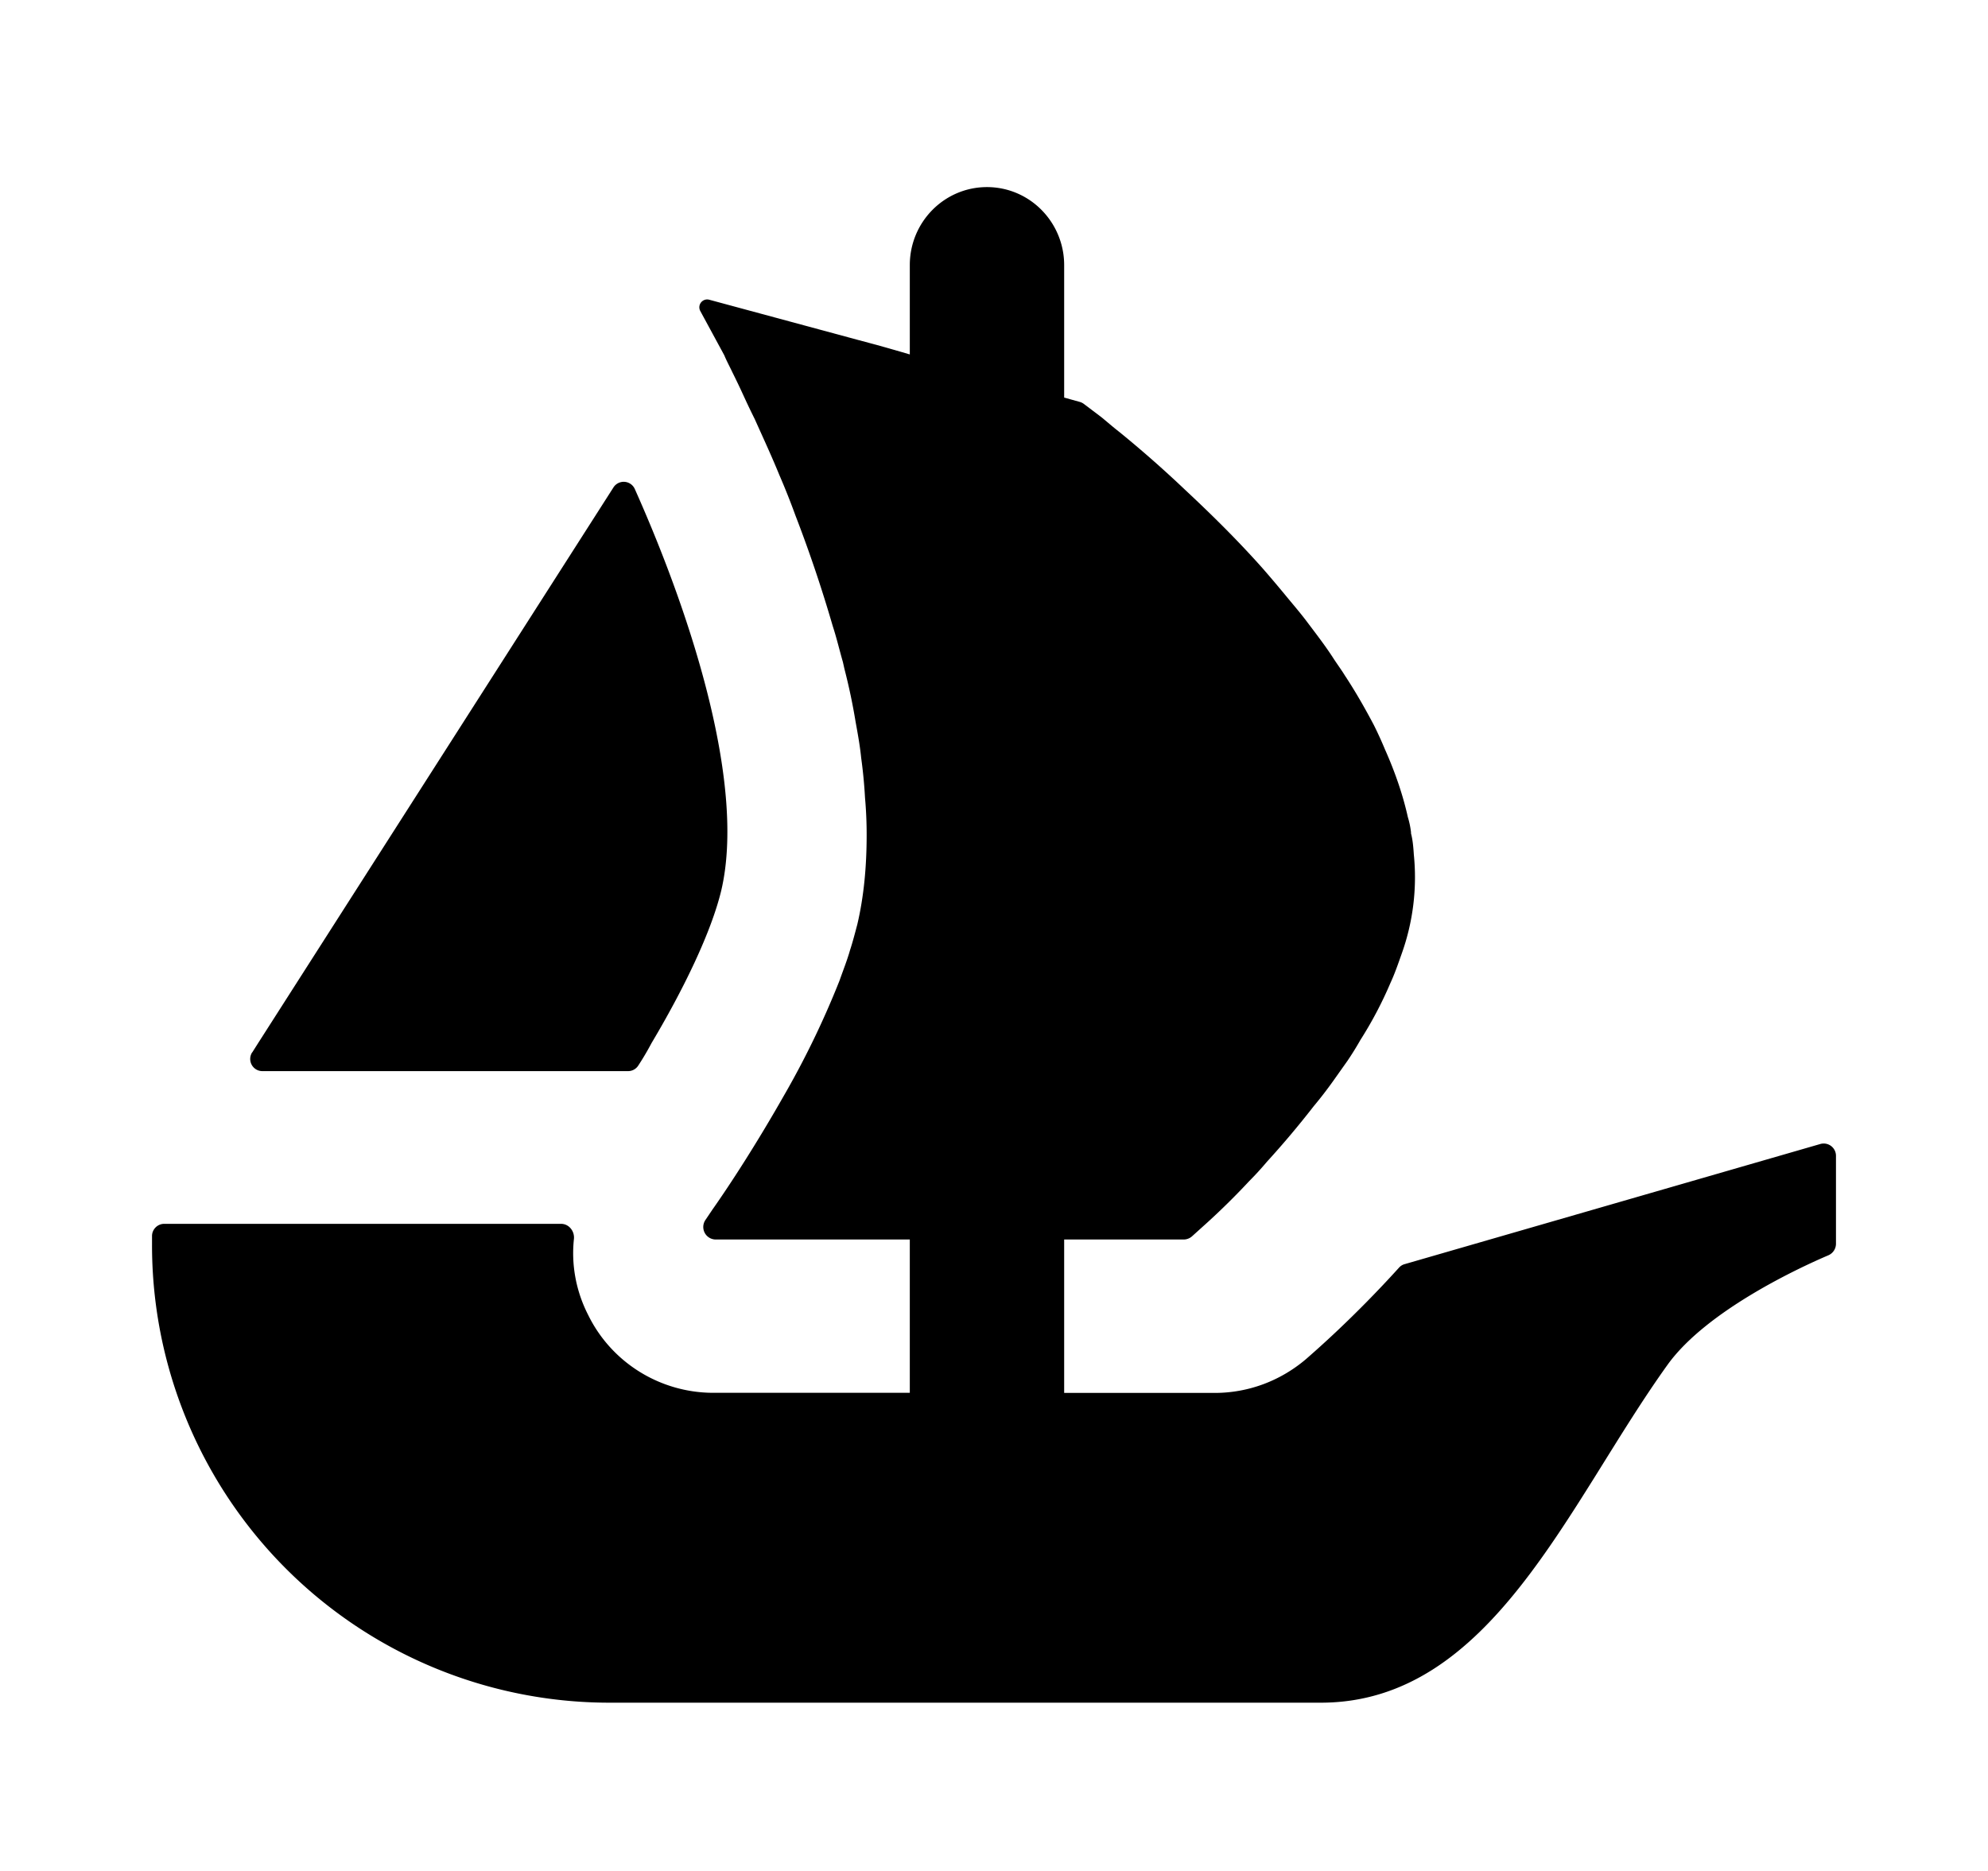 <svg viewBox="0 0 17 16" fill="none" xmlns="http://www.w3.org/2000/svg"><path d="m2.157 9 .05-.079 3.039-4.753a.104.104 0 0 1 .182.013c.508 1.138.946 2.553.74 3.433-.087.363-.327.854-.597 1.307a2.327 2.327 0 0 1-.114.193.103.103 0 0 1-.087.046H2.246a.104.104 0 0 1-.09-.16Z" fill="currentColor"/><path d="M15.7 9.884v.752a.108.108 0 0 1-.065.099c-.235.1-1.04.47-1.375.936-.854 1.189-1.507 2.89-2.966 2.89H5.206A3.912 3.912 0 0 1 1.3 10.64v-.07c0-.057.047-.104.104-.104h3.394c.067 0 .116.062.11.128-.024.221.017.447.122.652.201.41.619.665 1.07.665h1.68V10.6H6.12a.107.107 0 0 1-.087-.168l.06-.089c.157-.223.381-.57.605-.964a7.506 7.506 0 0 0 .481-.993c.032-.091.066-.176.09-.261.024-.073.043-.148.062-.219.057-.242.08-.5.08-.765a3.52 3.52 0 0 0-.014-.319 4.123 4.123 0 0 0-.033-.342c-.01-.1-.028-.2-.047-.304a5.134 5.134 0 0 0-.096-.456l-.013-.058c-.03-.104-.053-.204-.087-.308a11.636 11.636 0 0 0-.319-.946 6.263 6.263 0 0 0-.138-.347c-.07-.171-.143-.327-.209-.475a6.643 6.643 0 0 1-.091-.19 6.718 6.718 0 0 0-.1-.21c-.024-.051-.051-.1-.07-.147l-.206-.38a.067.067 0 0 1 .076-.096l1.284.347h.004l.004.002.17.046.186.053.068.02v-.764c0-.368.295-.667.66-.667.182 0 .348.075.467.196a.67.67 0 0 1 .193.471V3.4l.137.038a.11.11 0 0 1 .031.016l.143.108c.048.038.1.085.162.133a9.794 9.794 0 0 1 .557.49c.208.194.442.422.666.674.062.071.123.143.186.219.062.076.128.152.186.228.075.1.157.205.228.314.033.052.072.104.104.156.091.138.172.28.248.424.033.066.066.138.095.208.085.191.153.386.196.58a.723.723 0 0 1 .027.129v.01c.015.057.02.118.024.18a1.938 1.938 0 0 1-.104.85c-.029.082-.058.167-.095.247a3.352 3.352 0 0 1-.258.49c-.032.057-.07.118-.109.176l-.124.175a3.508 3.508 0 0 1-.166.215 7.847 7.847 0 0 1-.4.475 2.67 2.67 0 0 1-.152.166 6.107 6.107 0 0 1-.356.352l-.133.12a.108.108 0 0 1-.07.027H9.1v1.312h1.286c.288 0 .562-.102.783-.29.075-.066.405-.351.795-.782a.1.1 0 0 1 .05-.03l3.553-1.027a.105.105 0 0 1 .133.1Z" fill="currentColor"/></svg>